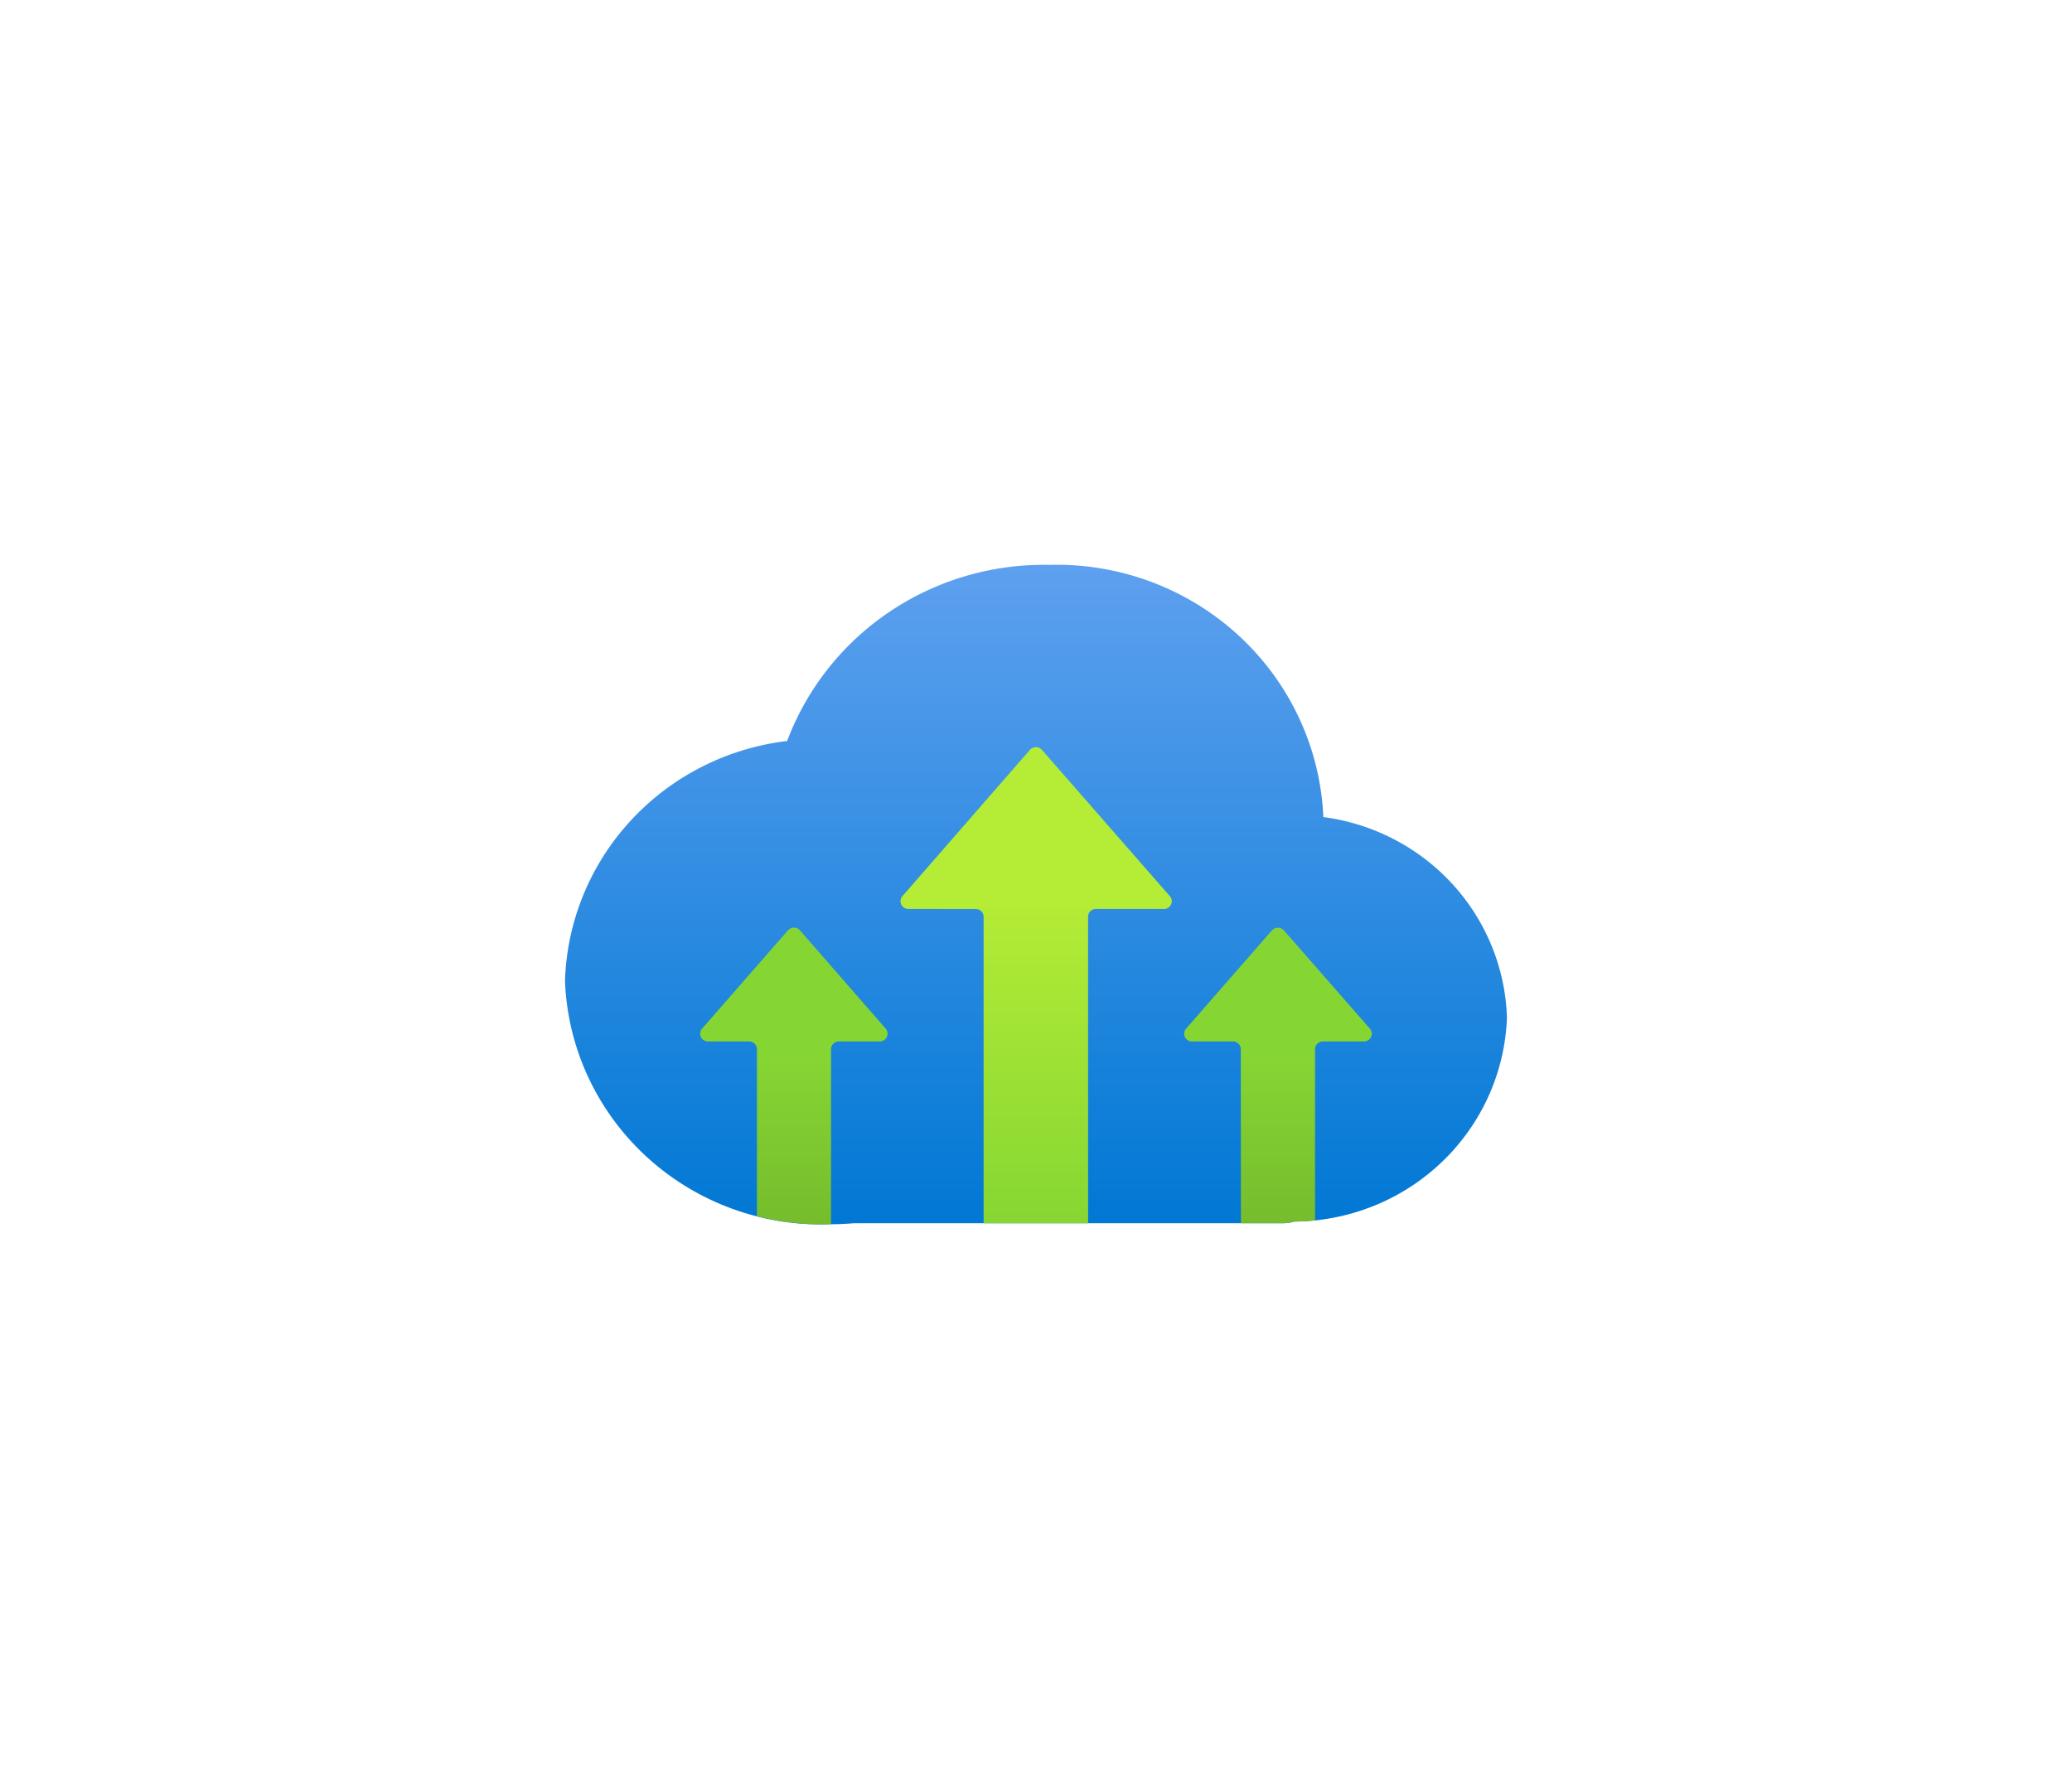 <?xml version="1.0" encoding="UTF-8" standalone="no"?>
<!DOCTYPE svg PUBLIC "-//W3C//DTD SVG 1.1//EN" "http://www.w3.org/Graphics/SVG/1.1/DTD/svg11.dtd">
<!-- Generated by Microsoft Visio, SVG Export Quota.svg Page-1 -->
<svg xmlns="http://www.w3.org/2000/svg" xmlns:xlink="http://www.w3.org/1999/xlink" xmlns:ev="http://www.w3.org/2001/xml-events"
		width="1.732in" height="1.496in" viewBox="0 0 124.693 107.708" xml:space="preserve" color-interpolation-filters="sRGB"
		class="st4">
	<style type="text/css">
	<![CDATA[
		.st1 {fill:url(#grad0-6);stroke:none;stroke-linecap:butt;stroke-width:34}
		.st2 {fill:url(#grad0-10);stroke:none;stroke-linecap:butt;stroke-width:34}
		.st3 {fill:url(#grad0-14);stroke:none;stroke-linecap:butt;stroke-width:34}
		.st4 {fill:none;fill-rule:evenodd;font-size:12px;overflow:visible;stroke-linecap:square;stroke-miterlimit:3}
	]]>
	</style>

	<defs id="Patterns_And_Gradients">
		<linearGradient id="grad0-6" x1="0" y1="0" x2="1" y2="0" gradientTransform="rotate(90 0.5 0.5)">
			<stop offset="0" stop-color="#5ea0ef" stop-opacity="1"/>
			<stop offset="1" stop-color="#0078d4" stop-opacity="1"/>
		</linearGradient>
		<linearGradient id="grad0-10" x1="0" y1="0" x2="1" y2="0" gradientTransform="rotate(90 0.5 0.5)">
			<stop offset="0.33" stop-color="#b4ec36" stop-opacity="1"/>
			<stop offset="1" stop-color="#86d633" stop-opacity="1"/>
		</linearGradient>
		<linearGradient id="grad0-14" x1="0" y1="0" x2="1" y2="0" gradientTransform="rotate(90 0.5 0.5)">
			<stop offset="0.43" stop-color="#86d633" stop-opacity="1"/>
			<stop offset="1" stop-color="#76bc2d" stop-opacity="1"/>
		</linearGradient>
	</defs>
	<g>
		<title>Page-1</title>
		<g id="group11912-1" transform="translate(34,-34.016)">
			<title>Quota.11912</title>
			<g id="group11913-2">
				<title>Sheet.11913</title>
				<g id="shape11914-3">
					<title>Sheet.11914</title>
					<path d="M56.69 95.28 A12.891 12.734 0 0 1 45.14 107.48 A12.343 12.192 0 0 1 43.9 107.55 A2.598 2.567
								 0 0 1 43.22 107.65 L17.37 107.65 A15.839 15.646 0 0 1 16.02 107.71 L15.97 107.71 A15.414 15.226
								 0 0 1 0 93.08 A15.194 15.008 0 0 1 13.37 78.62 A16.466 16.265 0 0 1 29.11 68.02 A16.063 15.867
								 0 0 1 45.64 83.2 A12.731 12.575 0 0 1 56.69 95.28 Z" class="st1"/>
				</g>
				<g id="shape11915-7" transform="translate(20.233,-0.059)">
					<title>Sheet.11915</title>
					<path d="M15.8 88.79 L11.72 88.79 a0.472 0.467 -180 0 0 -0.472 0.467 L11.25 107.71 L4.96 107.71 L4.96
								 89.26 a0.472 0.467 -180 0 0 -0.472 -0.467 L0.43 88.79 a0.472 0.467 0 0 1 -0.356
								 -0.772 L7.75 79.21 a0.476 0.47 0 0 1 0.718 7.10543E-14 L16.16 88.01 a0.472 0.467
								 0 0 1 -0.359 0.784 Z" class="st2"/>
				</g>
				<g id="shape11916-11" transform="translate(8.18,-0.003)">
					<title>Sheet.11916</title>
					<path d="M34.37 90.02 L29.2 95.94 a0.472 0.467 -180 0 0 0.359 0.772 L32.02 96.71 a0.476 0.47
								 0 0 1 0.472 0.47 L32.5 107.65 L35.04 107.65 A2.598 2.567 -180 0 0 35.72 107.55 A12.343
								 12.192 -180 0 0 36.96 107.48 L36.96 97.18 a0.476 0.47 0 0 1 0.472 -0.47 L39.9 96.71
								 a0.472 0.467 -180 0 0 0.359 -0.772 L35.09 90.03 a0.472 0.467 -180 0 0 -0.718
								 -0.003 ZM5.24 90.02 L0.07 95.94 a0.472 0.467 -180 0 0 0.359 0.772 L2.9 96.71 a0.476
								 0.47 0 0 1 0.472 0.47 L3.37 107.23 A15.433 15.244 -180 0 0 7.78 107.71 L7.83 107.71
								 L7.83 97.18 a0.476 0.47 0 0 1 0.472 -0.47 L10.76 96.71 a0.472 0.467 -180 0 0
								 0.359 -0.772 L5.96 90.02 a0.472 0.467 -180 0 0 -0.718 -2.84217E-14 Z" class="st3"/>
				</g>
			</g>
		</g>
	</g>
</svg>
